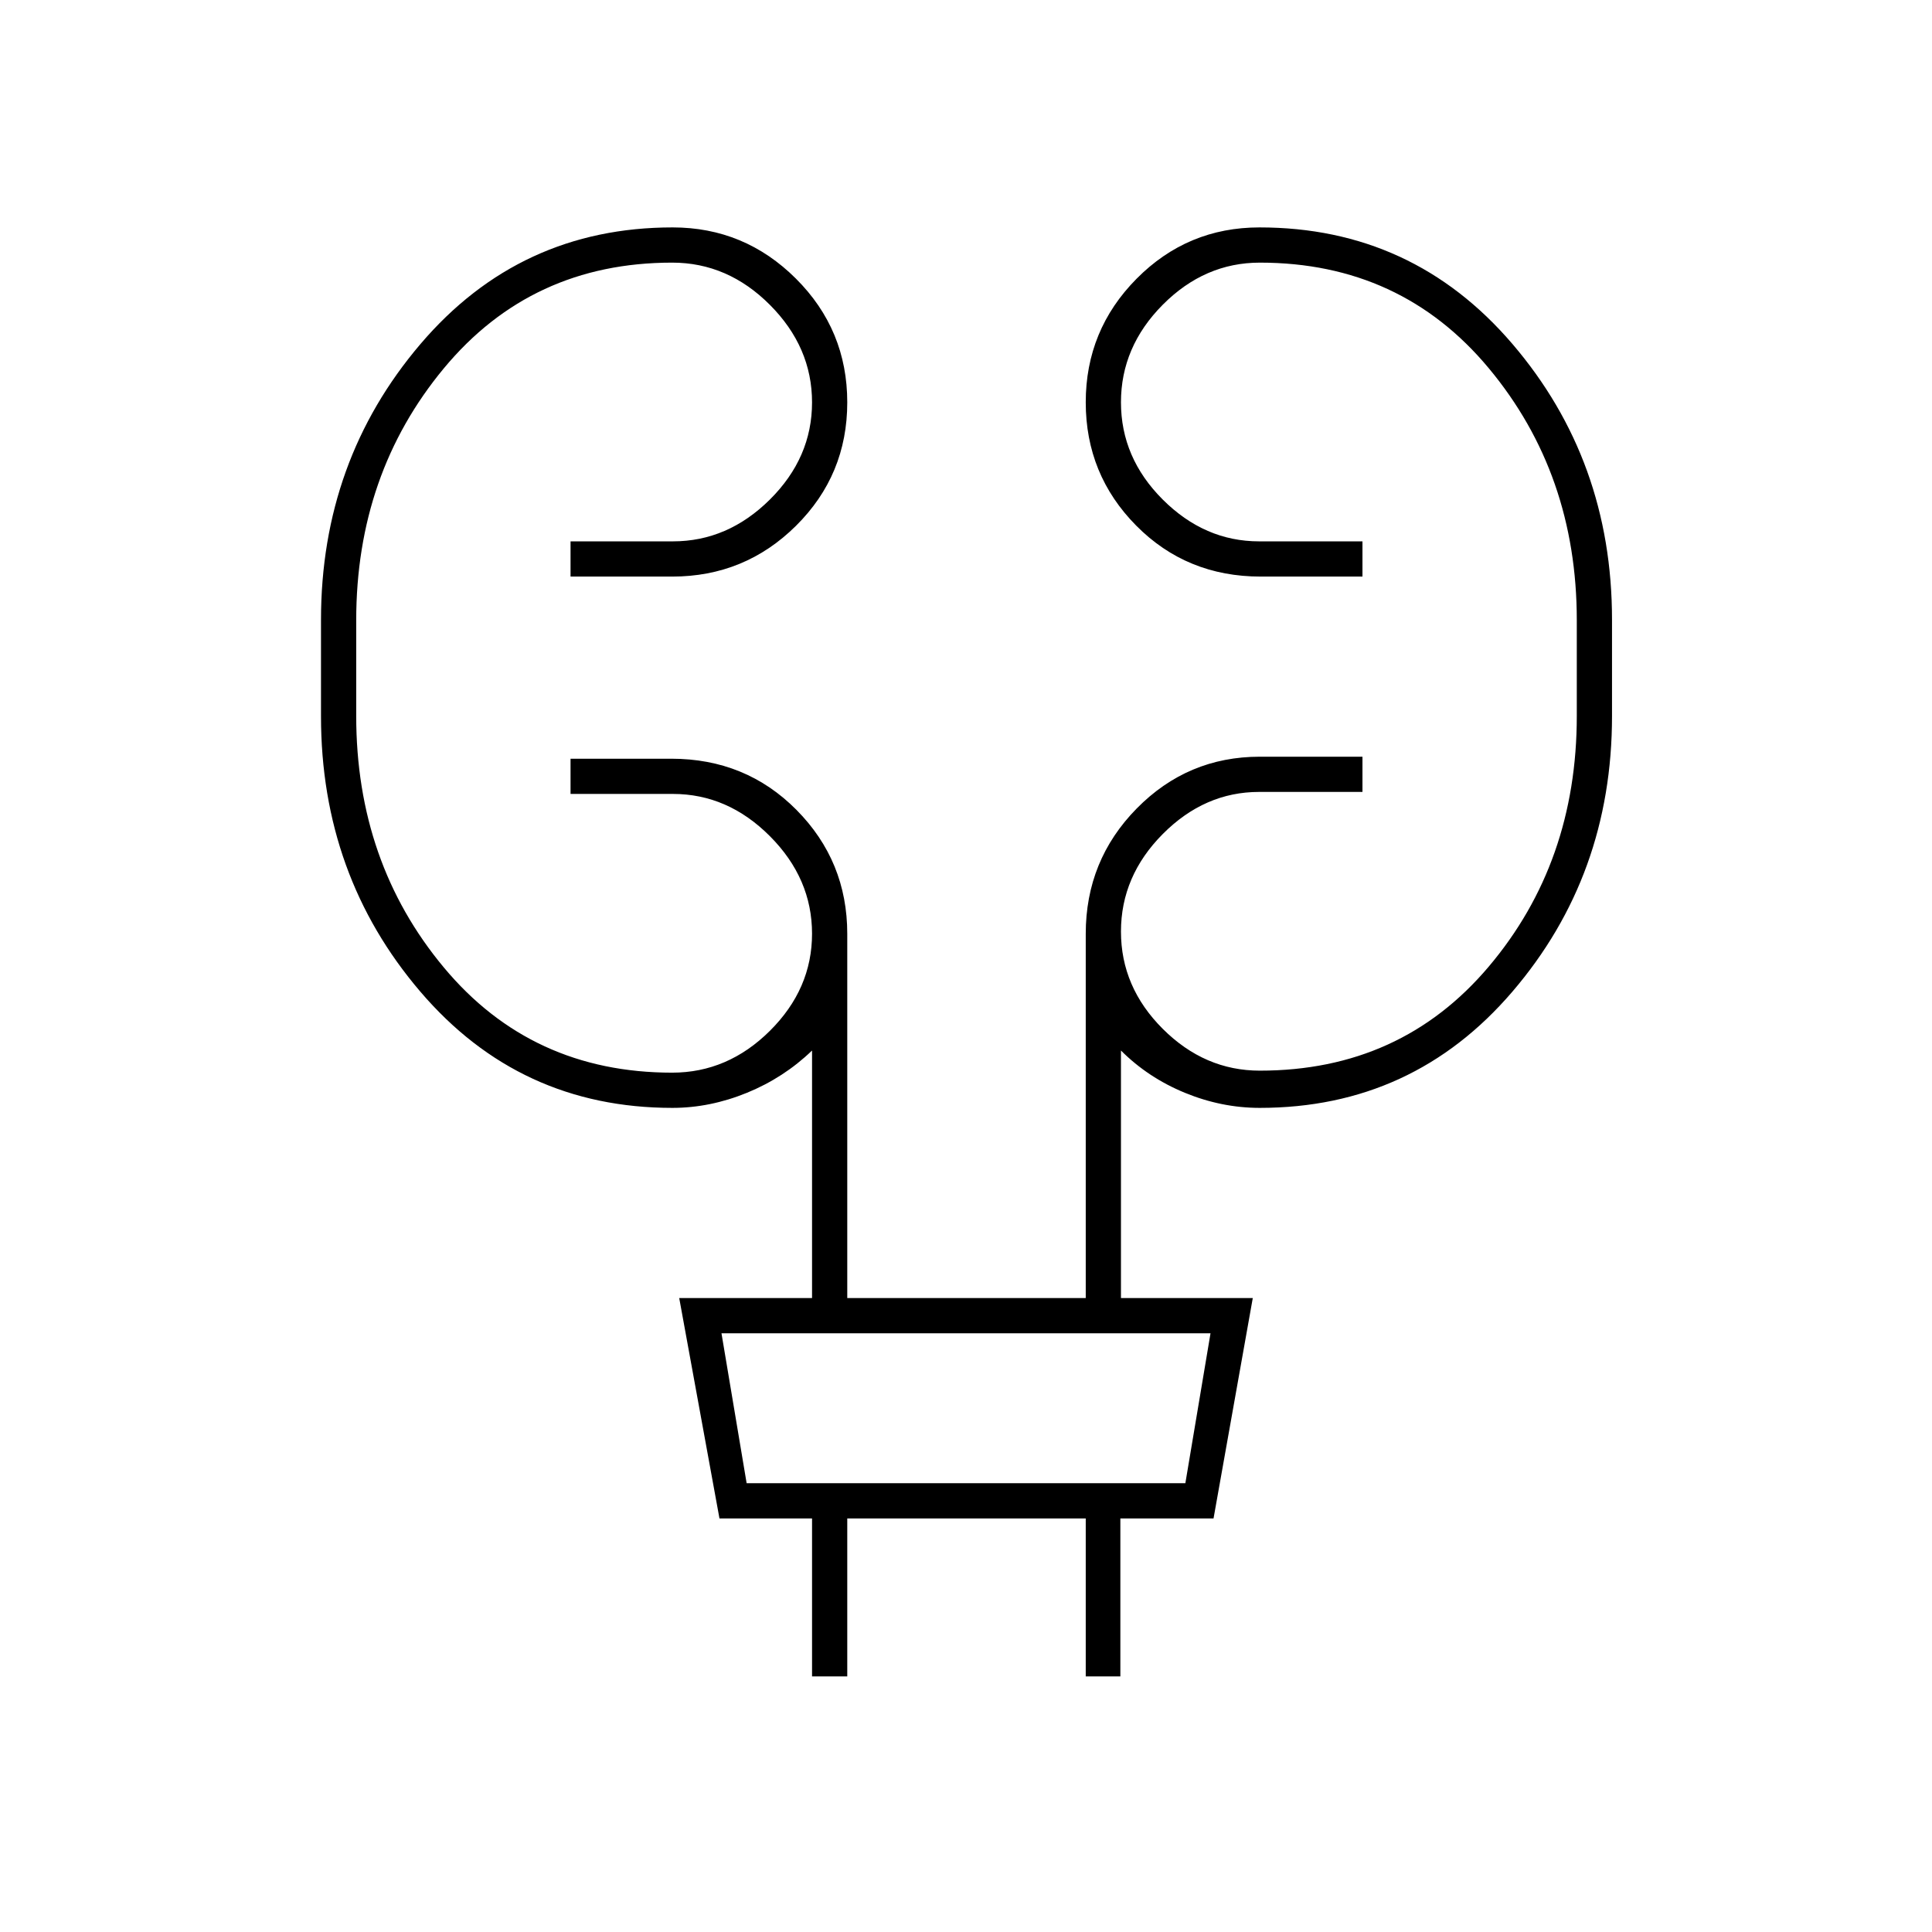 <svg xmlns="http://www.w3.org/2000/svg" height="20" viewBox="0 -960 960 960" width="20"><path d="M403.5-127v-78.5h-46l-20-109.5h66v-123q-14 13.5-32.34 21-18.34 7.5-37.05 7.5-75.92 0-125.27-57.78-49.34-57.77-49.34-136.83v-47.83q0-79.06 49.38-137.06 49.39-58 125.36-58 35.72 0 61.24 25.44Q421-796.12 421-760.06t-25.46 61.31Q370.08-673.5 334-673.5h-50.5V-691h50.85q27.29 0 48.22-20.8 20.93-20.81 20.93-48.25 0-27.45-20.93-48.45-20.93-21-48.57-21-69.88 0-113.44 52.5T177-651.77v47.54q0 72.73 43.56 124.98T334-427q27.64 0 48.57-20.8 20.93-20.81 20.93-48.25 0-27.45-20.93-48.45-20.93-21-48.22-21H283.5V-583h50.04q37.04 0 62.25 25.46T421-496v181h118.5v-181q0-36.5 25.31-62.25Q590.13-584 626-584h51v17.5h-51.35q-27.07 0-47.86 20.9Q557-524.69 557-497.1q0 27.6 20.79 48.35T626-428q70.09 0 113.79-51.75 43.71-51.75 43.71-124.48v-47.54q0-72.73-43.71-125.23-43.7-52.5-113.79-52.5-27.42 0-48.21 20.9Q557-787.69 557-760.1q0 27.6 20.79 48.35T625.65-691H677v17.5h-50.54q-36.83 0-61.9-25.34-25.06-25.34-25.06-61.25t25.26-61.41q25.26-25.5 61.06-25.5 76.14 0 125.66 57.87Q801-731.25 801-652.05v47.88q0 79.09-49.47 136.88-49.47 57.79-125.57 57.79-18.96 0-37.21-7.5T557-438v123h65.5L603-205.5h-46.3v78.5h-17.2v-78.5H421v78.5h-17.5ZM371-223h218l12.5-74.5h-243L371-223Zm0 0-12.5-74.5L371-223Z"/></svg>